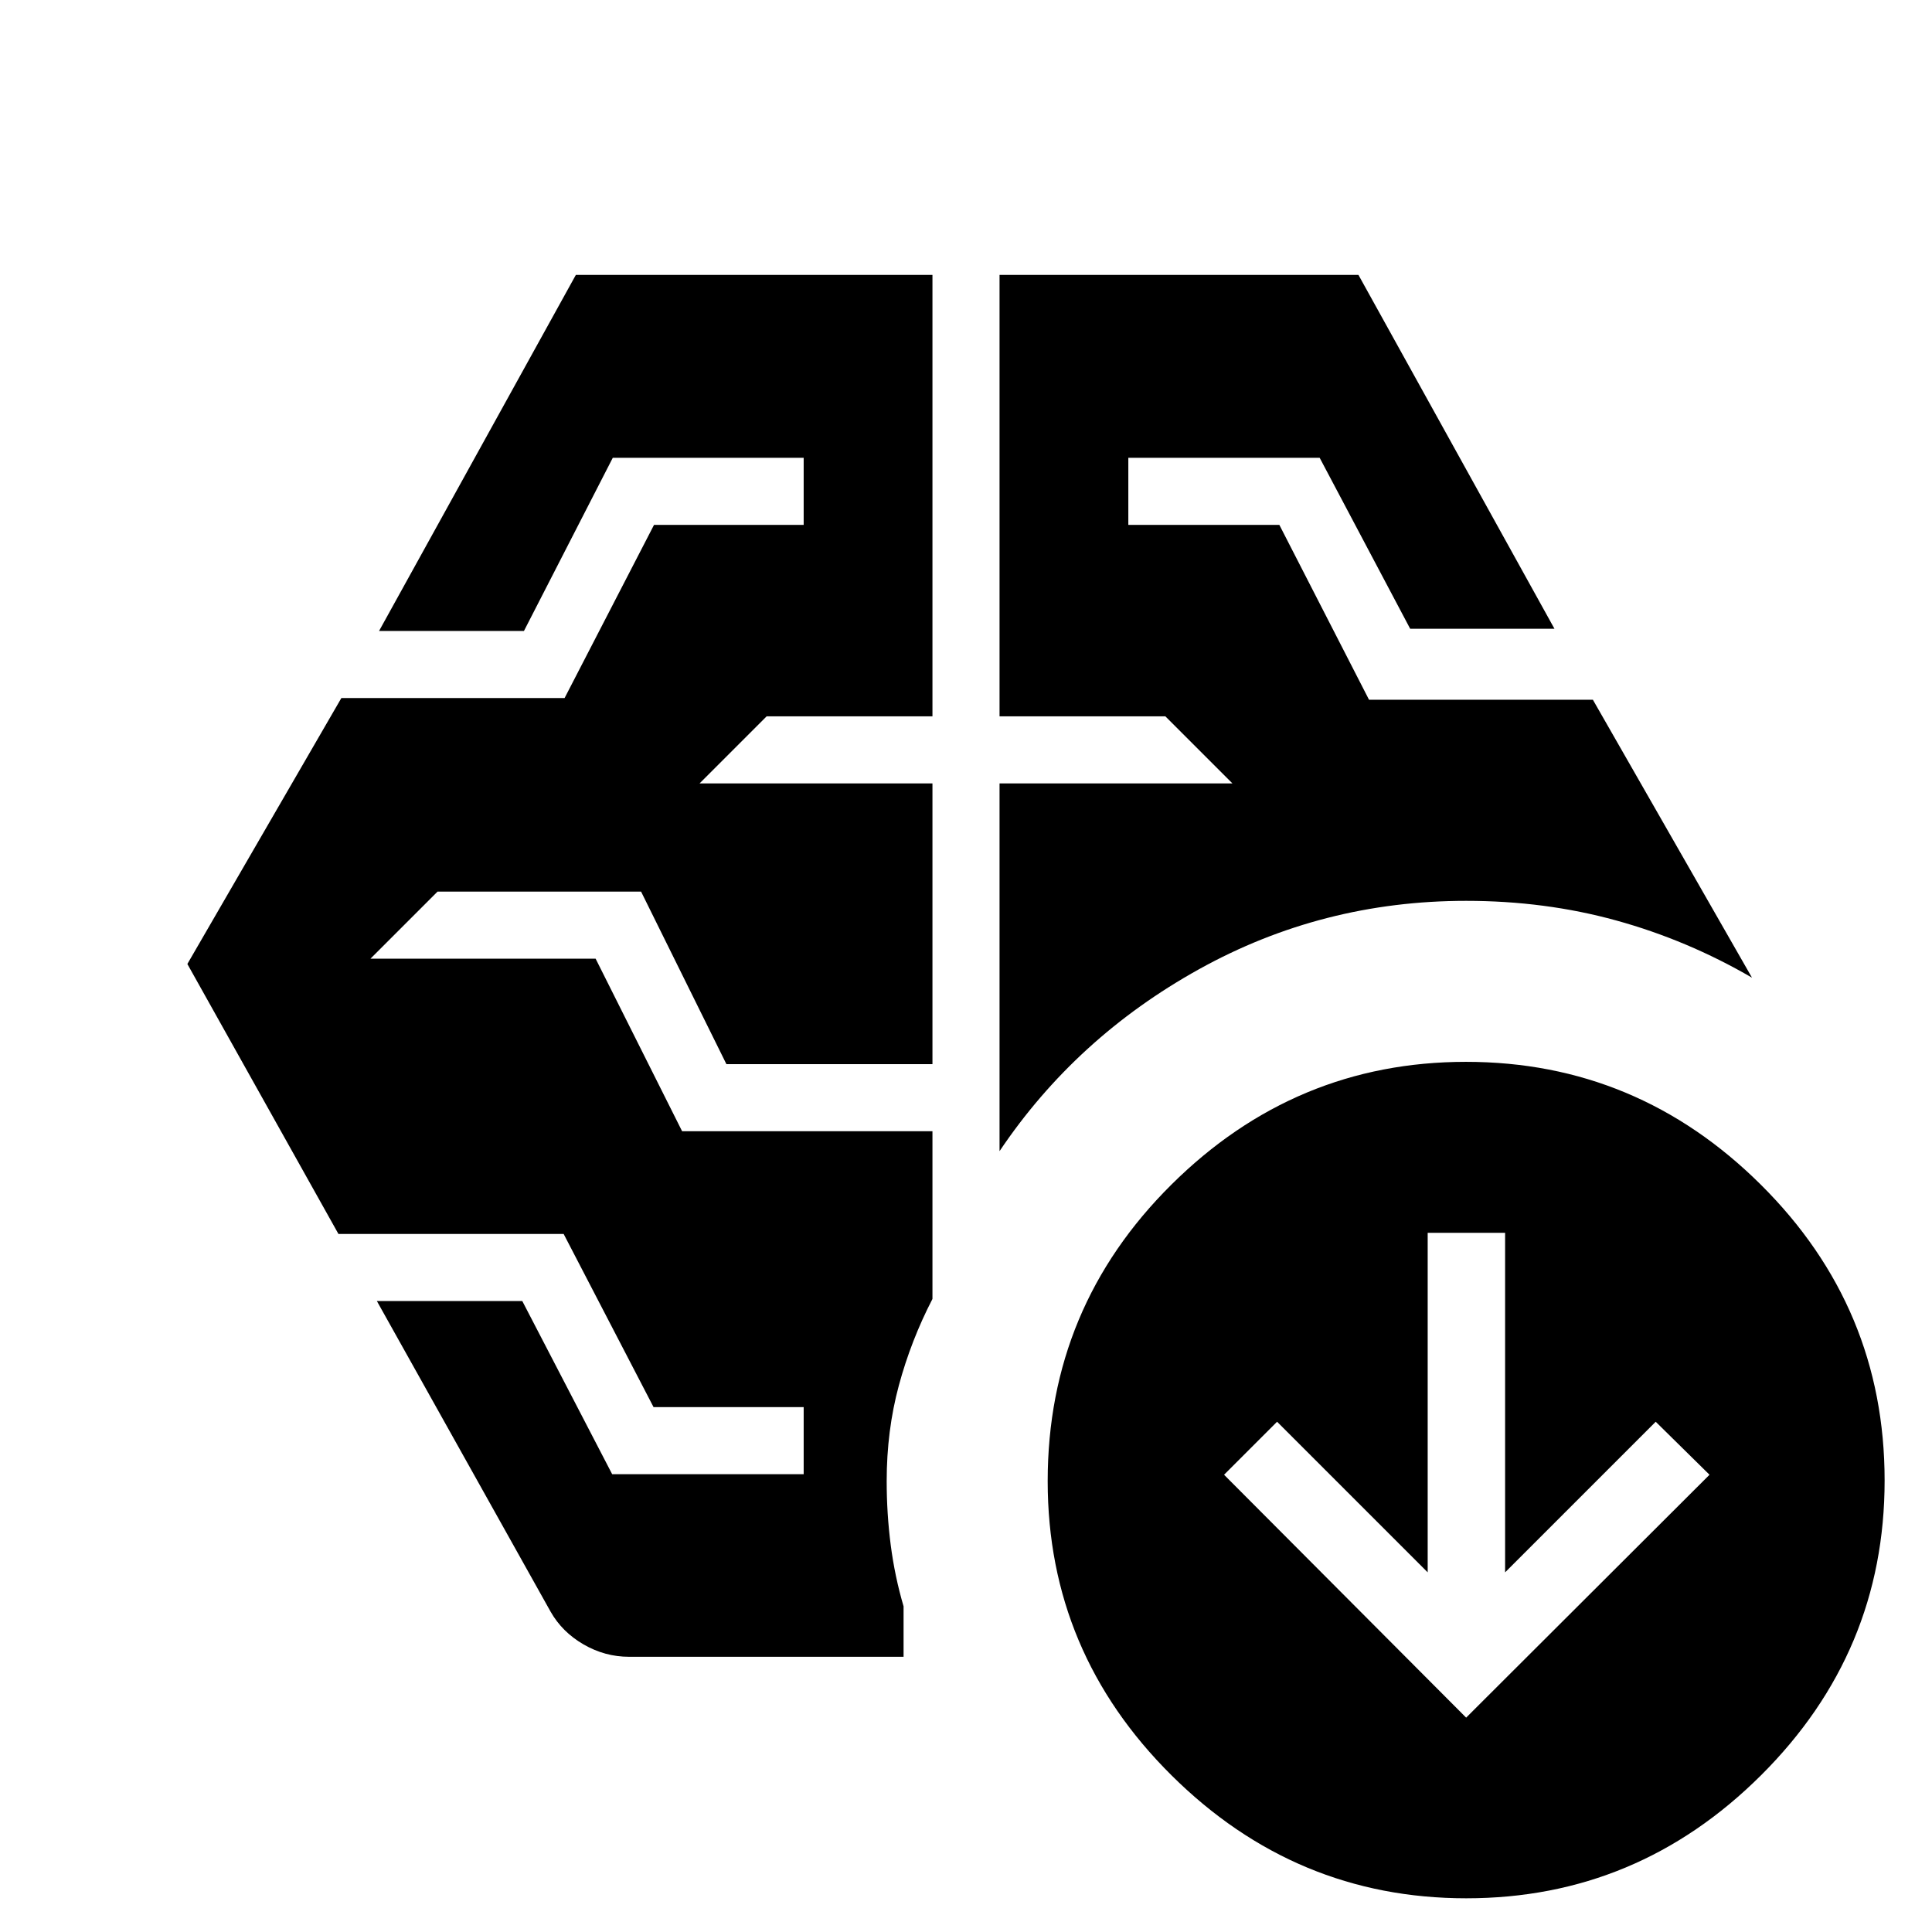 <svg xmlns="http://www.w3.org/2000/svg" height="40" viewBox="0 -960 960 960" width="40"><path d="M496.667-387.999v-182.718h115.732l-33.333-33.334h-82.399v-219.354h178.335l97.404 175.833h-71.697l-44.977-84.957h-95.073v33.333h75.044l44.564 86.906H791.5l79.05 138.087q-32.092-18.659-67.437-28.416-35.345-9.757-74.591-9.757-71.5 0-132.703 33.96t-99.152 90.417ZM273.58-159.189l-86.319-154.333h72.256l44.672 86.051h95.152v-33.333H324.75l-44.678-86.051H168.167L93.102-481l76.521-132.145h110.919l44.442-86.051h74.357v-33.333H304.49l-44.14 86.051h-71.995l97.788-176.927h177.19v219.354h-82.399l-33.333 33.334h115.732v139.485H360.949l-42.401-85.732H217.413L184.08-483.63h111.884l42.971 85.731h124.398v83.336q-10.651 20.601-16.698 42.988-6.047 22.387-6.047 47.56 0 16.215 2.014 31.789 2.015 15.573 6.377 30.392v25.08H312.558q-11.984 0-22.608-6.152t-16.37-16.283Zm454.942 52.674 120.927-120.688-26.739-26.34-74.833 74.833v-168.703h-38.471v168.703l-74.833-74.833-26.341 26.34 120.29 120.688Zm.08 89.768q-84.913 0-146.464-61.084-61.55-61.083-61.55-146.193 0-86.317 61.47-147.334 61.471-61.018 146.384-61.018 85.073 0 146.543 61.074 61.471 61.074 61.471 146.954 0 85.313-61.39 146.457-61.391 61.144-146.464 61.144Z"/></svg>